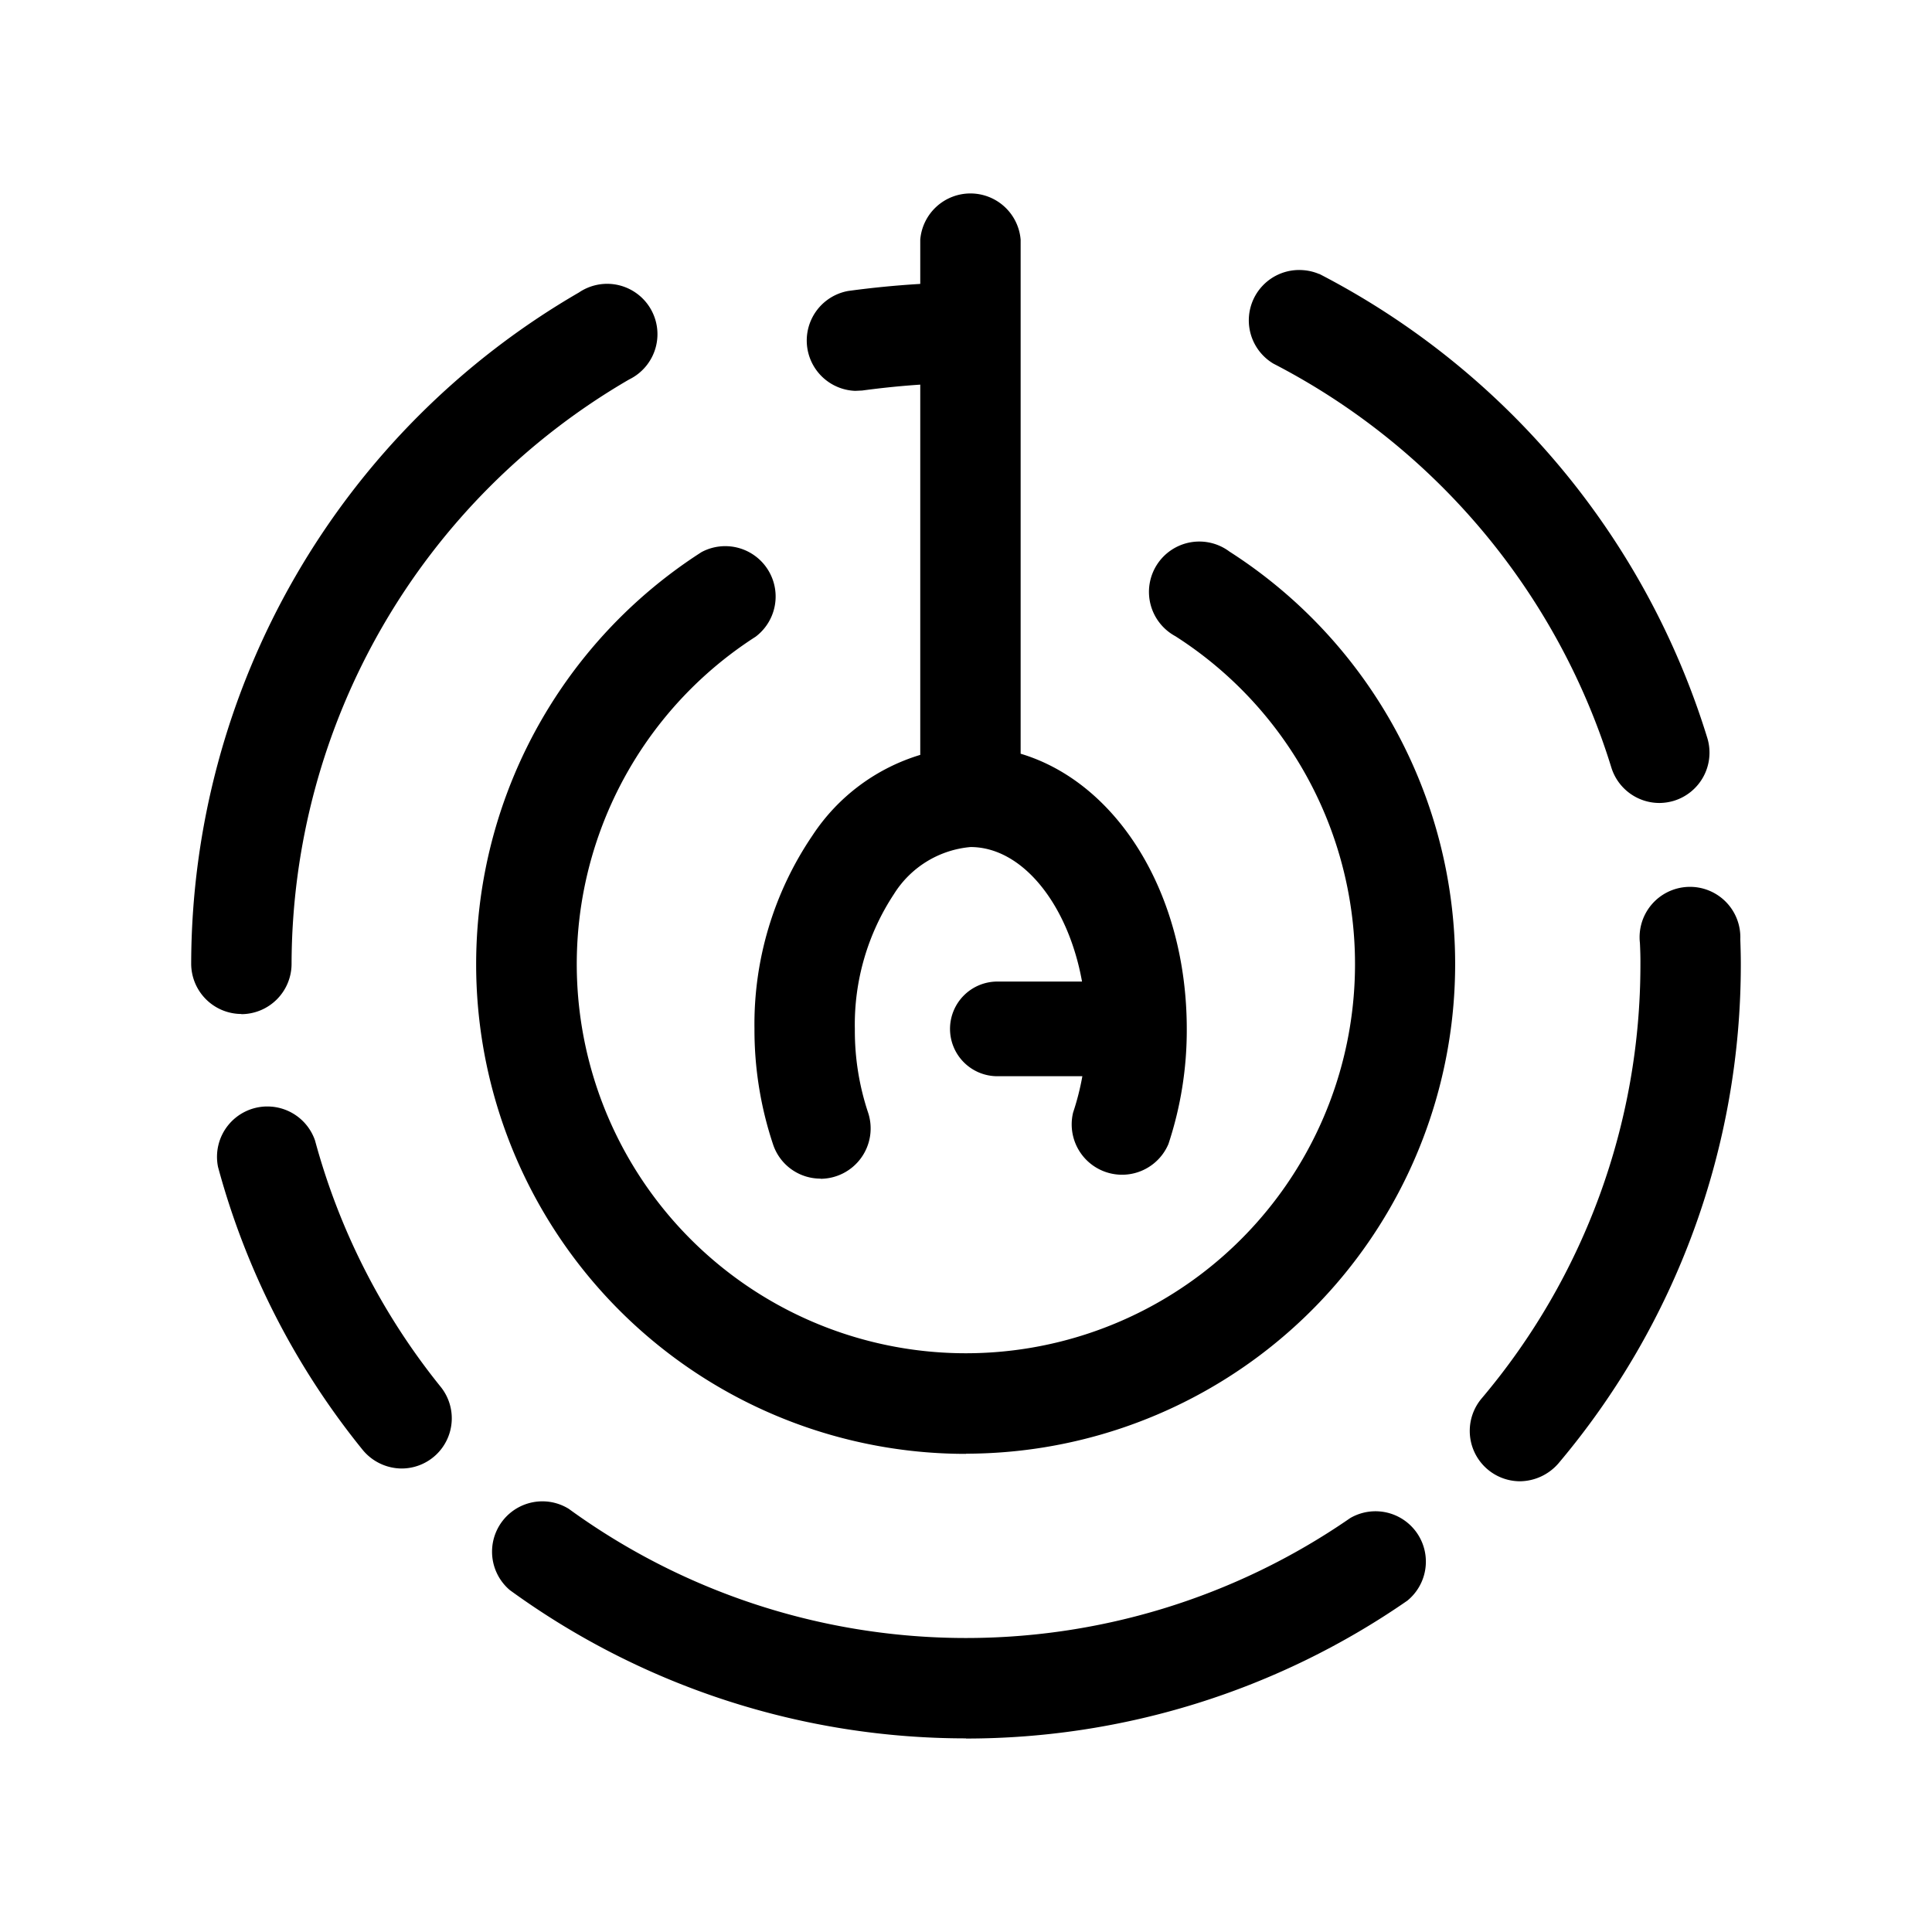 <svg xmlns="http://www.w3.org/2000/svg" width="192" height="192" viewBox="0 0 192 192"><path d="M96.434 19.225a5.005 5.005 0 0 0-4.98 4.595v4.395a94.111 94.111 0 0 0-7.168.702 5.005 5.005 0 0 0 .702 9.926l.701-.034a85.556 85.556 0 0 1 5.765-.585V75.02a19.592 19.592 0 0 0-10.71 8.004 33.367 33.367 0 0 0-5.766 19.2 35.933 35.933 0 0 0 1.839 11.48 4.962 4.962 0 0 0 4.729 3.426v.017a5.005 5.005 0 0 0 4.728-6.567 25.667 25.667 0 0 1-1.32-8.305 23.528 23.528 0 0 1 3.894-13.435 10.01 10.01 0 0 1 7.603-4.662c5.196 0 9.713 5.764 11.079 13.368h-8.422a4.706 4.706 0 0 0-4.696 4.696 4.706 4.706 0 0 0 4.696 4.712h8.455a25.667 25.667 0 0 1-.919 3.61 5.005 5.005 0 0 0 9.475 3.124 35.933 35.933 0 0 0 1.821-11.43c0-13.497-6.933-24.491-16.51-27.354V23.82a5.005 5.005 0 0 0-4.996-4.595zm33.036 7.62a5.005 5.005 0 0 0-2.924 9.29 67.589 67.589 0 0 1 33.587 40.139 5.005 5.005 0 0 0 4.779 3.525 5.133 5.133 0 0 0 1.437-.217 5.005 5.005 0 0 0 3.325-6.233 77.599 77.599 0 0 0-38.55-46.12h-.033a5.005 5.005 0 0 0-1.621-.384zm-68.478 1.403a5.005 5.005 0 0 0-3.459.82A77.257 77.257 0 0 0 19 95.757a5.005 5.005 0 0 0 5.013 5.012l-.05.017a5.005 5.005 0 0 0 5.013-5.013A67.332 67.332 0 0 1 62.53 37.707a5.005 5.005 0 0 0-1.537-9.458zm57.299 25.65a5.005 5.005 0 0 0-1.487 9.325 38.671 38.671 0 1 1-41.708.05 5.005 5.005 0 0 0-5.38-8.405A48.655 48.655 0 0 0 96 144.484l.017-.018a48.664 48.664 0 0 0 26.168-89.649 5.005 5.005 0 0 0-3.893-.919zm49.478 34.24a5.005 5.005 0 0 0-4.796 5.564c.034.684.056 1.381.05 2.089a66.733 66.733 0 0 1-15.79 43.196 5.005 5.005 0 0 0 3.81 8.221 5.133 5.133 0 0 0 3.826-1.771A76.829 76.829 0 0 0 173 95.79c0-.799-.021-1.608-.05-2.406v-.05a5.005 5.005 0 0 0-5.18-5.197zM26.499 109.96a5.005 5.005 0 0 0-4.83 6.016 76.144 76.144 0 0 0 14.355 28.09 5.048 5.048 0 0 0 3.876 1.872 4.988 4.988 0 0 0 3.877-8.138 66.733 66.733 0 0 1-12.466-24.447 5.005 5.005 0 0 0-4.812-3.392zm28.29 39.32a5.005 5.005 0 0 0-4.127 8.739 77 77 0 0 0 45.35 14.738l-.017.017a77 77 0 0 0 43.864-13.702 5.005 5.005 0 0 0-5.68-8.205 67.118 67.118 0 0 1-77.653-.919 5.005 5.005 0 0 0-1.738-.668z"/></svg>